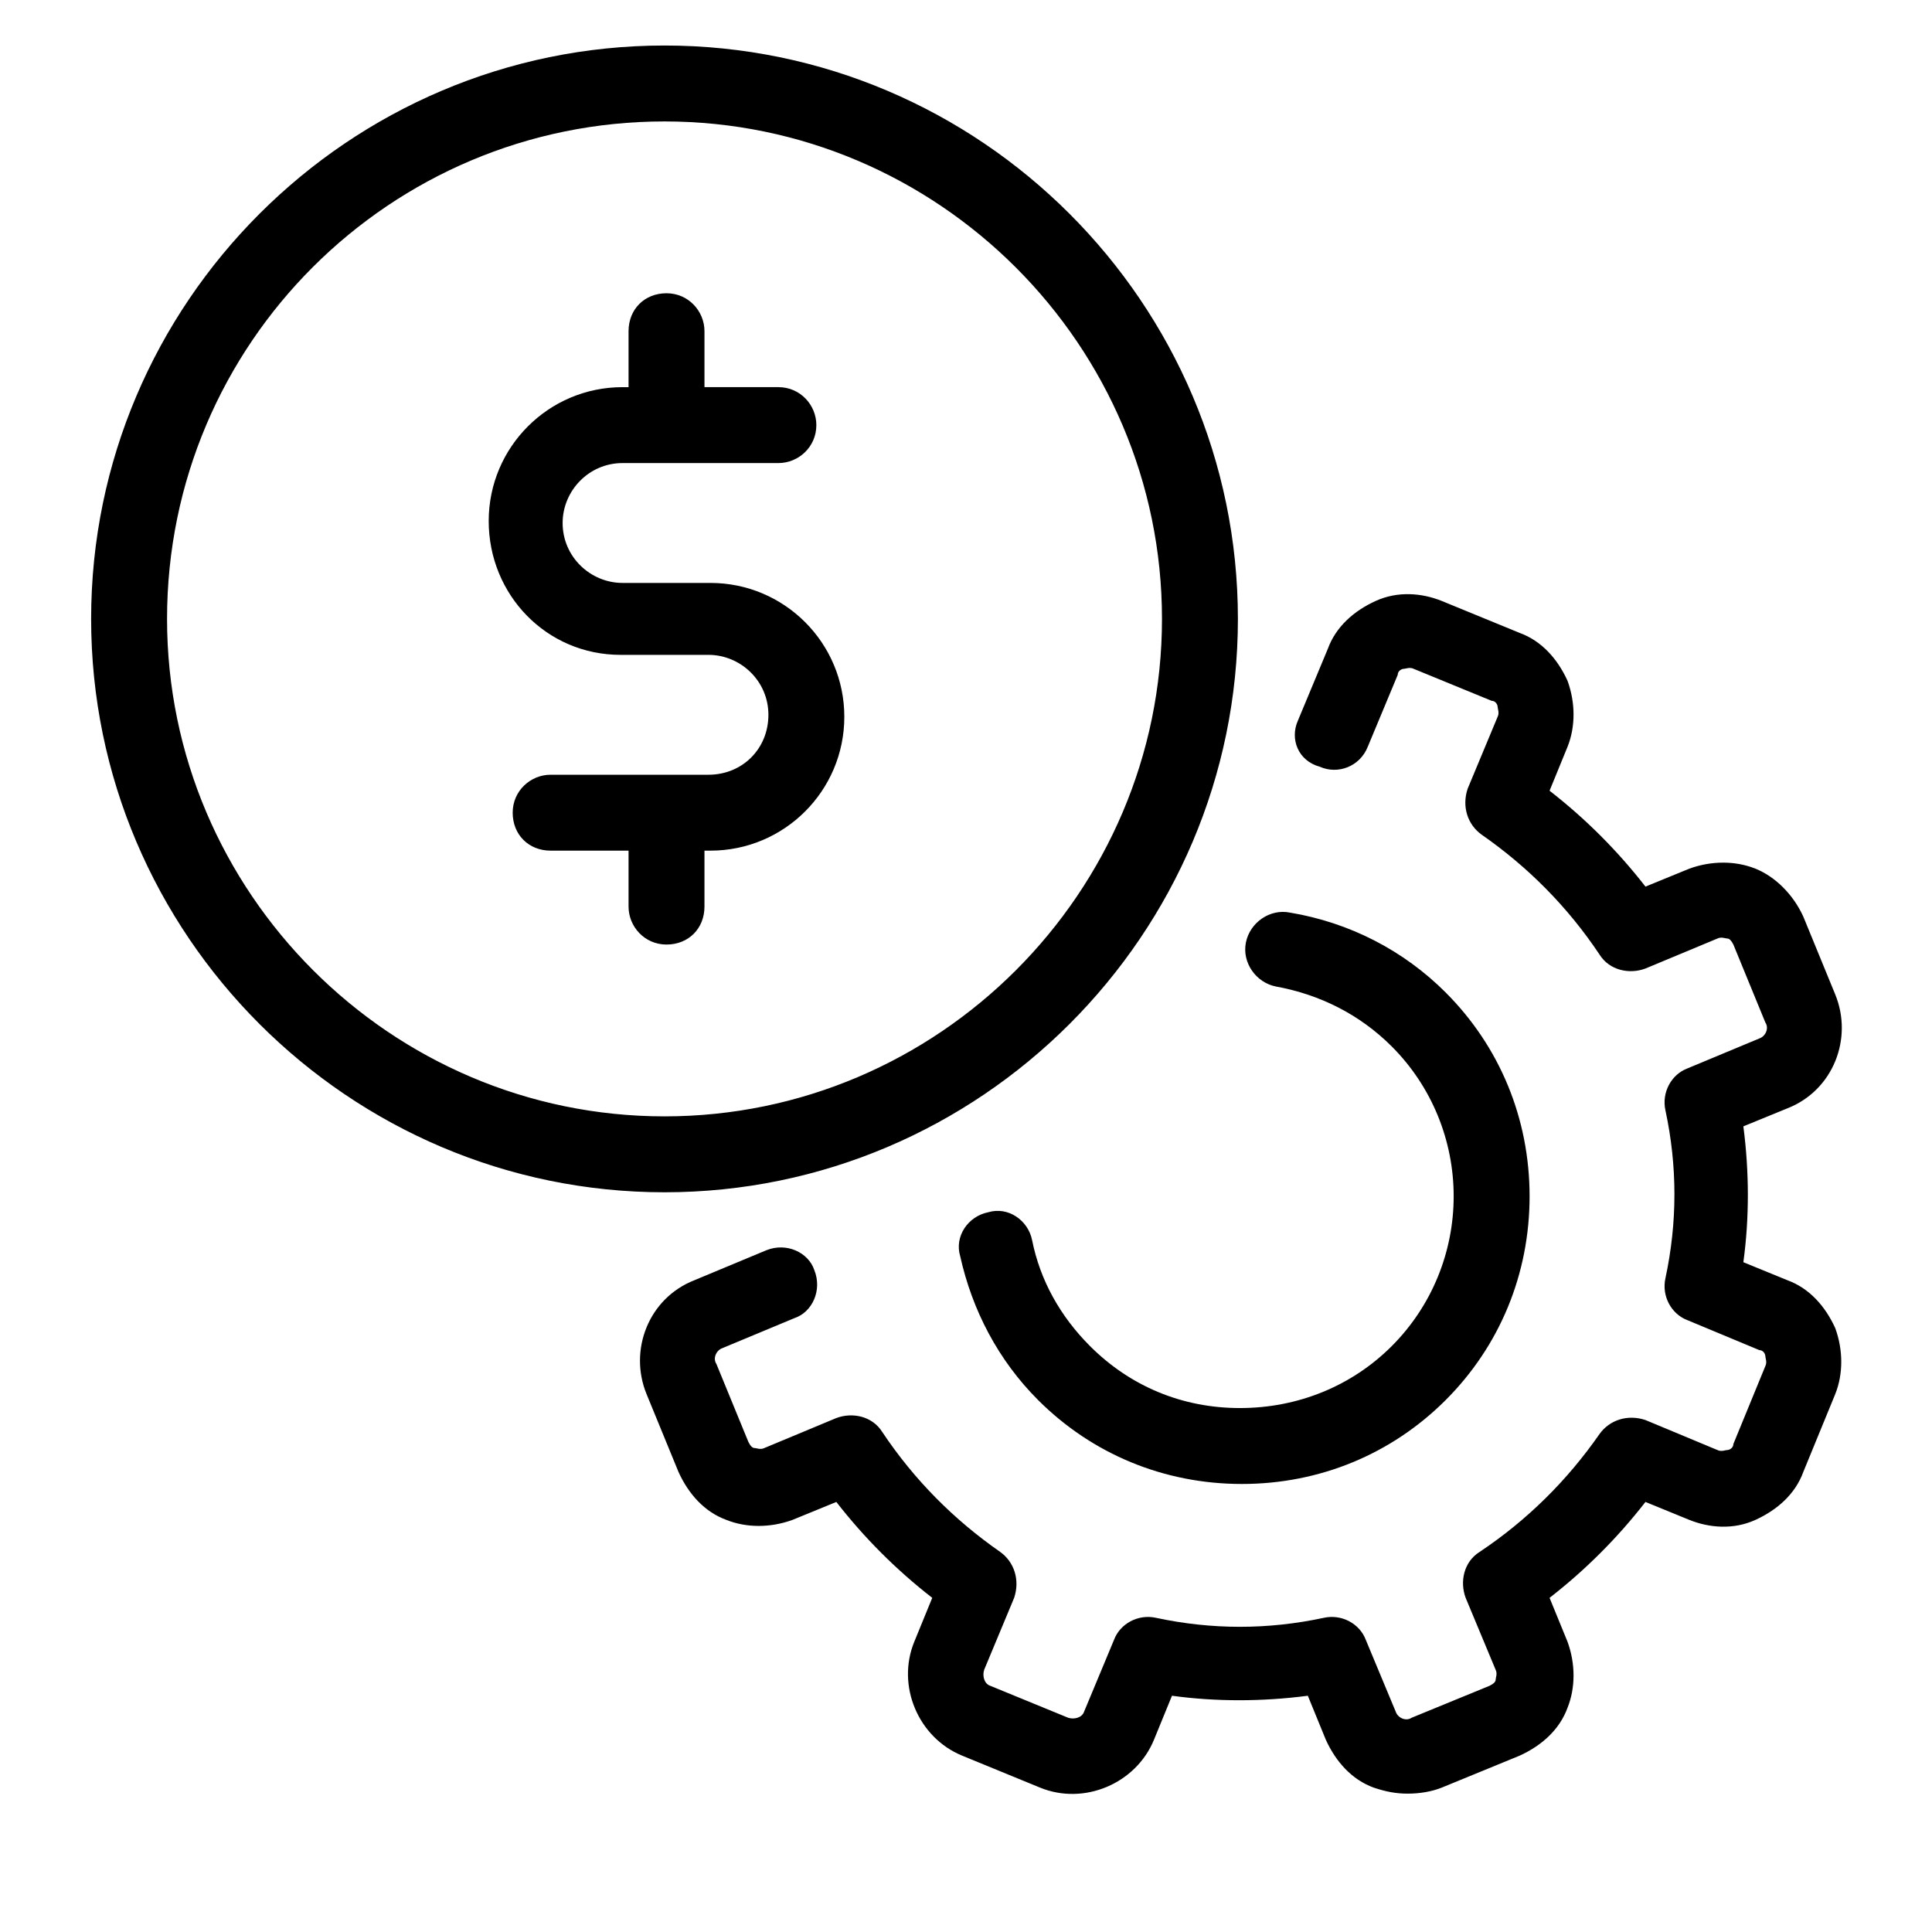 <?xml version="1.0" encoding="utf-8"?>
<!-- Generator: Adobe Illustrator 16.0.0, SVG Export Plug-In . SVG Version: 6.00 Build 0)  -->
<!DOCTYPE svg PUBLIC "-//W3C//DTD SVG 1.1//EN" "http://www.w3.org/Graphics/SVG/1.1/DTD/svg11.dtd">
<svg version="1.1" id="Layer_1" xmlns="http://www.w3.org/2000/svg" xmlns:xlink="http://www.w3.org/1999/xlink" x="0px" y="0px"
	 width="576px" height="576px" viewBox="0 0 576 576" enable-background="new 0 0 576 576" xml:space="preserve">
<path d="M386.932,214.895l8.935-21.443c2.384-6.553,7.743-11.318,14.296-14.296c6.553-2.978,13.7-2.382,19.655,0l23.23,9.531
	c6.553,2.382,11.317,7.743,14.296,14.294c2.382,6.552,2.382,13.7,0,19.657l-5.361,13.104c10.722,8.339,20.252,17.868,28.591,28.59
	l13.104-5.361c6.553-2.382,13.7-2.382,19.656,0c5.956,2.383,11.317,7.743,14.295,14.296l9.529,23.229
	c5.362,13.104-0.595,28.592-14.294,33.951l-13.104,5.361c1.788,13.7,1.788,27.398,0,40.503l13.104,5.36
	c6.551,2.384,11.317,7.743,14.294,14.296c2.384,6.552,2.384,13.699,0,19.656l-9.529,23.229c-2.382,6.553-7.744,11.318-14.295,14.296
	c-6.552,2.978-13.699,2.382-19.656,0l-13.104-5.361c-8.339,10.723-17.869,20.253-28.591,28.592l5.361,13.103
	c2.382,6.553,2.382,13.7,0,19.657c-2.383,6.551-7.743,11.316-14.296,14.294l-23.23,9.53c-2.978,1.192-6.551,1.788-10.125,1.788
	c-3.573,0-6.552-0.596-10.126-1.788c-6.551-2.382-11.316-7.743-14.296-14.294l-5.359-13.104c-13.7,1.786-27.399,1.786-40.503,0
	l-5.36,13.104c-5.361,13.103-20.848,19.655-33.951,14.294l-23.23-9.53c-13.104-5.359-19.656-20.847-14.295-33.951l5.36-13.104
	c-10.721-8.339-20.251-17.867-28.591-28.59l-13.103,5.361c-6.552,2.382-13.7,2.382-19.656,0
	c-6.552-2.382-11.317-7.743-14.295-14.296l-9.531-23.229c-5.36-13.104,0.596-28.591,14.295-33.952l21.443-8.935
	c5.957-2.383,12.508,0.596,14.295,5.956c2.382,5.957-0.596,12.51-5.957,14.296l-21.443,8.935c-1.787,0.596-2.978,2.978-1.787,4.765
	l9.53,23.229c0.595,1.191,1.191,1.787,1.787,1.787s1.787,0.596,2.978,0l21.443-8.935c4.766-1.787,10.722-0.596,13.7,4.17
	c9.53,14.296,21.443,26.208,35.143,35.737c4.169,2.979,5.956,8.339,4.169,13.699l-8.934,21.443c-0.597,1.787,0,4.17,1.786,4.766
	l23.23,9.53c1.786,0.596,4.169,0,4.765-1.787l8.935-21.443c1.786-4.764,7.147-7.743,12.508-6.552
	c16.679,3.574,33.356,3.574,50.034,0c5.36-1.191,10.721,1.786,12.508,6.552l8.935,21.443c0.596,1.787,2.978,2.978,4.764,1.787
	l23.23-9.53c1.191-0.596,1.788-1.192,1.788-1.786c0-0.597,0.594-1.788,0-2.979l-8.935-21.443
	c-1.788-4.765-0.597-10.721,4.169-13.699c14.294-9.529,26.208-21.441,35.738-35.142c2.977-4.17,8.339-5.957,13.699-4.17
	l21.442,8.935c1.192,0.597,2.382,0,2.979,0c0.596,0,1.787-0.596,1.787-1.787l9.53-23.229c0.596-1.192,0-2.384,0-2.979
	s-0.596-1.786-1.787-1.786l-21.443-8.935c-4.765-1.786-7.743-7.147-6.551-12.509c3.573-16.678,3.573-33.355,0-50.032
	c-1.192-5.361,1.786-10.723,6.551-12.509l21.443-8.935c1.787-0.596,2.979-2.978,1.787-4.766l-9.53-23.229
	c-0.596-1.192-1.191-1.788-1.787-1.788c-0.597,0-1.786-0.596-2.979,0l-21.442,8.934c-4.765,1.787-10.723,0.597-13.699-4.169
	c-9.53-14.296-21.444-26.208-35.143-35.739c-4.169-2.978-5.957-8.339-4.169-13.7l8.933-21.442c0.597-1.191,0-2.383,0-2.979
	s-0.594-1.786-1.786-1.786l-23.23-9.53c-1.189-0.596-2.382,0-2.978,0c-0.595,0-1.786,0.596-1.786,1.786l-8.935,21.444
	c-2.383,5.956-8.935,8.339-14.296,5.956C386.932,226.807,384.55,220.254,386.932,214.895z M369.658,419.792
	c-17.271,0-32.759-6.552-44.672-18.464c-8.934-8.935-14.891-19.657-17.272-31.569c-1.191-5.957-7.148-10.126-13.104-8.339
	c-5.956,1.191-10.125,7.147-8.339,13.104c3.574,16.082,11.316,30.973,23.229,42.886c16.082,16.082,37.525,25.017,60.754,25.017
	c23.23,0,44.674-8.935,60.756-25.017s25.017-37.525,25.017-60.755s-8.935-44.673-25.017-60.756
	c-12.509-12.507-28.591-20.846-46.46-23.825c-5.957-1.191-11.912,2.979-13.104,8.935c-1.192,5.957,2.979,11.913,8.935,13.104
	c13.104,2.382,25.017,8.339,34.547,17.869c11.912,11.913,18.465,27.995,18.465,44.673c0,16.677-6.553,32.759-18.465,44.673
	C403.016,413.24,386.932,419.792,369.658,419.792z M185.012,195.238h26.208c9.531,0,17.87,7.743,17.87,17.869
	c0,10.126-7.744,17.87-17.87,17.87h-47.055c-5.956,0-11.316,4.765-11.316,11.316c0,6.553,4.765,11.316,11.316,11.316h23.23v16.678
	c0,5.957,4.765,11.318,11.317,11.318c6.552,0,11.316-4.766,11.316-11.318v-16.678h1.788c22.038,0,39.907-17.868,39.907-39.907
	c0-22.039-17.869-39.908-39.907-39.908h-26.208c-9.53,0-17.869-7.743-17.869-17.868c0-9.53,7.743-17.869,17.869-17.869h46.459
	c5.957,0,11.317-4.766,11.317-11.318c0-5.956-4.765-11.317-11.317-11.317h-22.038V98.745c0-5.957-4.765-11.316-11.317-11.316
	c-6.552,0-11.317,4.765-11.317,11.316v16.678h-1.788c-22.038,0-39.907,17.869-39.907,39.908
	C145.701,177.37,162.974,195.238,185.012,195.238z M27.169,184.517c0-94.111,76.837-170.948,170.947-170.948
	c94.11,0,170.948,76.837,170.948,170.948c0,94.11-76.838,170.946-170.948,170.946C104.006,355.463,27.169,278.627,27.169,184.517z
	 M49.803,184.517c0,81.602,66.711,148.313,148.313,148.313c81.603,0,148.313-66.712,148.313-148.313
	c0-81.603-66.711-148.313-148.313-148.313C116.515,36.204,49.803,102.319,49.803,184.517z"/>
</svg>
